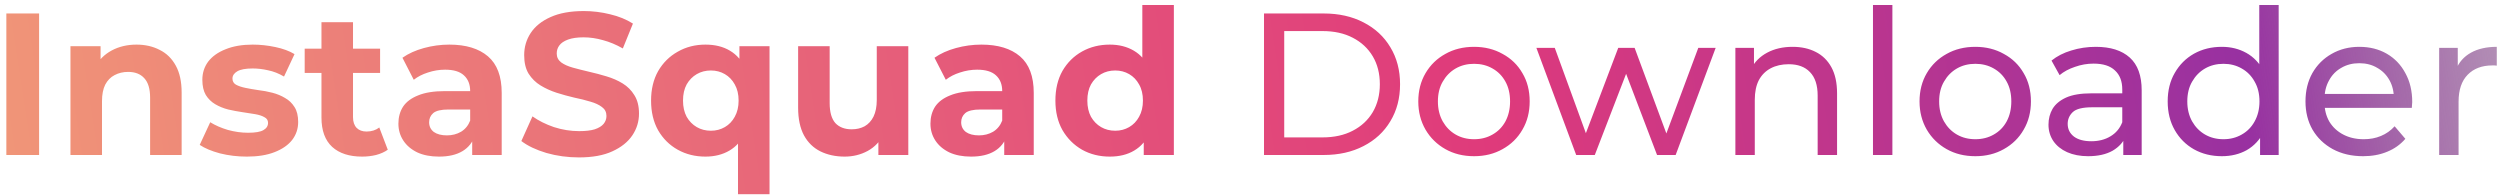<svg width="371" height="29" viewBox="0 0 371 29" fill="none" xmlns="http://www.w3.org/2000/svg">
<path d="M0.942 23V2H5.802V23H0.942ZM20.266 6.62C21.546 6.62 22.686 6.88 23.686 7.4C24.706 7.9 25.506 8.68 26.086 9.74C26.666 10.78 26.956 12.12 26.956 13.76V23H22.276V14.48C22.276 13.18 21.986 12.22 21.406 11.6C20.846 10.98 20.046 10.67 19.006 10.67C18.266 10.67 17.596 10.83 16.996 11.15C16.416 11.45 15.956 11.92 15.616 12.56C15.296 13.2 15.136 14.02 15.136 15.02V23H10.456V6.86H14.926V11.33L14.086 9.98C14.666 8.9 15.496 8.07 16.576 7.49C17.656 6.91 18.886 6.62 20.266 6.62ZM36.628 23.24C35.248 23.24 33.918 23.08 32.638 22.76C31.378 22.42 30.378 22 29.638 21.5L31.198 18.14C31.938 18.6 32.808 18.98 33.808 19.28C34.828 19.56 35.828 19.7 36.808 19.7C37.888 19.7 38.648 19.57 39.088 19.31C39.548 19.05 39.778 18.69 39.778 18.23C39.778 17.85 39.598 17.57 39.238 17.39C38.898 17.19 38.438 17.04 37.858 16.94C37.278 16.84 36.638 16.74 35.938 16.64C35.258 16.54 34.568 16.41 33.868 16.25C33.168 16.07 32.528 15.81 31.948 15.47C31.368 15.13 30.898 14.67 30.538 14.09C30.198 13.51 30.028 12.76 30.028 11.84C30.028 10.82 30.318 9.92 30.898 9.14C31.498 8.36 32.358 7.75 33.478 7.31C34.598 6.85 35.938 6.62 37.498 6.62C38.598 6.62 39.718 6.74 40.858 6.98C41.998 7.22 42.948 7.57 43.708 8.03L42.148 11.36C41.368 10.9 40.578 10.59 39.778 10.43C38.998 10.25 38.238 10.16 37.498 10.16C36.458 10.16 35.698 10.3 35.218 10.58C34.738 10.86 34.498 11.22 34.498 11.66C34.498 12.06 34.668 12.36 35.008 12.56C35.368 12.76 35.838 12.92 36.418 13.04C36.998 13.16 37.628 13.27 38.308 13.37C39.008 13.45 39.708 13.58 40.408 13.76C41.108 13.94 41.738 14.2 42.298 14.54C42.878 14.86 43.348 15.31 43.708 15.89C44.068 16.45 44.248 17.19 44.248 18.11C44.248 19.11 43.948 20 43.348 20.78C42.748 21.54 41.878 22.14 40.738 22.58C39.618 23.02 38.248 23.24 36.628 23.24ZM53.736 23.24C51.836 23.24 50.356 22.76 49.296 21.8C48.236 20.82 47.706 19.37 47.706 17.45V3.29H52.386V17.39C52.386 18.07 52.566 18.6 52.926 18.98C53.286 19.34 53.776 19.52 54.396 19.52C55.136 19.52 55.766 19.32 56.286 18.92L57.546 22.22C57.066 22.56 56.486 22.82 55.806 23C55.146 23.16 54.456 23.24 53.736 23.24ZM45.216 10.82V7.22H56.406V10.82H45.216ZM70.073 23V19.85L69.773 19.16V13.52C69.773 12.52 69.463 11.74 68.843 11.18C68.243 10.62 67.313 10.34 66.053 10.34C65.193 10.34 64.343 10.48 63.503 10.76C62.683 11.02 61.983 11.38 61.403 11.84L59.723 8.57C60.603 7.95 61.663 7.47 62.903 7.13C64.143 6.79 65.403 6.62 66.683 6.62C69.143 6.62 71.053 7.2 72.413 8.36C73.773 9.52 74.453 11.33 74.453 13.79V23H70.073ZM65.153 23.24C63.893 23.24 62.813 23.03 61.913 22.61C61.013 22.17 60.323 21.58 59.843 20.84C59.363 20.1 59.123 19.27 59.123 18.35C59.123 17.39 59.353 16.55 59.813 15.83C60.293 15.11 61.043 14.55 62.063 14.15C63.083 13.73 64.413 13.52 66.053 13.52H70.343V16.25H66.563C65.463 16.25 64.703 16.43 64.283 16.79C63.883 17.15 63.683 17.6 63.683 18.14C63.683 18.74 63.913 19.22 64.373 19.58C64.853 19.92 65.503 20.09 66.323 20.09C67.103 20.09 67.803 19.91 68.423 19.55C69.043 19.17 69.493 18.62 69.773 17.9L70.493 20.06C70.153 21.1 69.533 21.89 68.633 22.43C67.733 22.97 66.573 23.24 65.153 23.24ZM85.918 23.36C84.238 23.36 82.628 23.14 81.088 22.7C79.548 22.24 78.308 21.65 77.368 20.93L79.018 17.27C79.918 17.91 80.978 18.44 82.198 18.86C83.438 19.26 84.688 19.46 85.948 19.46C86.908 19.46 87.678 19.37 88.258 19.19C88.858 18.99 89.298 18.72 89.578 18.38C89.858 18.04 89.998 17.65 89.998 17.21C89.998 16.65 89.778 16.21 89.338 15.89C88.898 15.55 88.318 15.28 87.598 15.08C86.878 14.86 86.078 14.66 85.198 14.48C84.338 14.28 83.468 14.04 82.588 13.76C81.728 13.48 80.938 13.12 80.218 12.68C79.498 12.24 78.908 11.66 78.448 10.94C78.008 10.22 77.788 9.3 77.788 8.18C77.788 6.98 78.108 5.89 78.748 4.91C79.408 3.91 80.388 3.12 81.688 2.54C83.008 1.94 84.658 1.64 86.638 1.64C87.958 1.64 89.258 1.8 90.538 2.12C91.818 2.42 92.948 2.88 93.928 3.5L92.428 7.19C91.448 6.63 90.468 6.22 89.488 5.96C88.508 5.68 87.548 5.54 86.608 5.54C85.668 5.54 84.898 5.65 84.298 5.87C83.698 6.09 83.268 6.38 83.008 6.74C82.748 7.08 82.618 7.48 82.618 7.94C82.618 8.48 82.838 8.92 83.278 9.26C83.718 9.58 84.298 9.84 85.018 10.04C85.738 10.24 86.528 10.44 87.388 10.64C88.268 10.84 89.138 11.07 89.998 11.33C90.878 11.59 91.678 11.94 92.398 12.38C93.118 12.82 93.698 13.4 94.138 14.12C94.598 14.84 94.828 15.75 94.828 16.85C94.828 18.03 94.498 19.11 93.838 20.09C93.178 21.07 92.188 21.86 90.868 22.46C89.568 23.06 87.918 23.36 85.918 23.36ZM104.689 23.24C103.169 23.24 101.799 22.9 100.579 22.22C99.359 21.54 98.389 20.58 97.669 19.34C96.969 18.1 96.619 16.63 96.619 14.93C96.619 13.25 96.969 11.79 97.669 10.55C98.389 9.31 99.359 8.35 100.579 7.67C101.799 6.97 103.169 6.62 104.689 6.62C106.109 6.62 107.319 6.92 108.319 7.52C109.339 8.12 110.119 9.03 110.659 10.25C111.199 11.47 111.469 13.03 111.469 14.93C111.469 16.81 111.189 18.37 110.629 19.61C110.069 20.83 109.279 21.74 108.259 22.34C107.239 22.94 106.049 23.24 104.689 23.24ZM105.499 19.4C106.259 19.4 106.949 19.22 107.569 18.86C108.189 18.5 108.679 17.99 109.039 17.33C109.419 16.65 109.609 15.85 109.609 14.93C109.609 13.99 109.419 13.19 109.039 12.53C108.679 11.87 108.189 11.36 107.569 11C106.949 10.64 106.259 10.46 105.499 10.46C104.719 10.46 104.019 10.64 103.399 11C102.779 11.36 102.279 11.87 101.899 12.53C101.539 13.19 101.359 13.99 101.359 14.93C101.359 15.85 101.539 16.65 101.899 17.33C102.279 17.99 102.779 18.5 103.399 18.86C104.019 19.22 104.719 19.4 105.499 19.4ZM109.519 28.82V19.73L109.819 14.96L109.729 10.16V6.86H114.199V28.82H109.519ZM125.342 23.24C124.002 23.24 122.802 22.98 121.742 22.46C120.702 21.94 119.892 21.15 119.312 20.09C118.732 19.01 118.442 17.64 118.442 15.98V6.86H123.122V15.29C123.122 16.63 123.402 17.62 123.962 18.26C124.542 18.88 125.352 19.19 126.392 19.19C127.112 19.19 127.752 19.04 128.312 18.74C128.872 18.42 129.312 17.94 129.632 17.3C129.952 16.64 130.112 15.82 130.112 14.84V6.86H134.792V23H130.352V18.56L131.162 19.85C130.622 20.97 129.822 21.82 128.762 22.4C127.722 22.96 126.582 23.24 125.342 23.24ZM149.028 23V19.85L148.728 19.16V13.52C148.728 12.52 148.418 11.74 147.798 11.18C147.198 10.62 146.268 10.34 145.008 10.34C144.148 10.34 143.298 10.48 142.458 10.76C141.638 11.02 140.938 11.38 140.358 11.84L138.678 8.57C139.558 7.95 140.618 7.47 141.858 7.13C143.098 6.79 144.358 6.62 145.638 6.62C148.098 6.62 150.008 7.2 151.368 8.36C152.728 9.52 153.408 11.33 153.408 13.79V23H149.028ZM144.108 23.24C142.848 23.24 141.768 23.03 140.868 22.61C139.968 22.17 139.278 21.58 138.798 20.84C138.318 20.1 138.078 19.27 138.078 18.35C138.078 17.39 138.308 16.55 138.768 15.83C139.248 15.11 139.998 14.55 141.018 14.15C142.038 13.73 143.368 13.52 145.008 13.52H149.298V16.25H145.518C144.418 16.25 143.658 16.43 143.238 16.79C142.838 17.15 142.638 17.6 142.638 18.14C142.638 18.74 142.868 19.22 143.328 19.58C143.808 19.92 144.458 20.09 145.278 20.09C146.058 20.09 146.758 19.91 147.378 19.55C147.998 19.17 148.448 18.62 148.728 17.9L149.448 20.06C149.108 21.1 148.488 21.89 147.588 22.43C146.688 22.97 145.528 23.24 144.108 23.24ZM164.691 23.24C163.171 23.24 161.801 22.9 160.581 22.22C159.361 21.52 158.391 20.55 157.671 19.31C156.971 18.07 156.621 16.61 156.621 14.93C156.621 13.23 156.971 11.76 157.671 10.52C158.391 9.28 159.361 8.32 160.581 7.64C161.801 6.96 163.171 6.62 164.691 6.62C166.051 6.62 167.241 6.92 168.261 7.52C169.281 8.12 170.071 9.03 170.631 10.25C171.191 11.47 171.471 13.03 171.471 14.93C171.471 16.81 171.201 18.37 170.661 19.61C170.121 20.83 169.341 21.74 168.321 22.34C167.321 22.94 166.111 23.24 164.691 23.24ZM165.501 19.4C166.261 19.4 166.951 19.22 167.571 18.86C168.191 18.5 168.681 17.99 169.041 17.33C169.421 16.65 169.611 15.85 169.611 14.93C169.611 13.99 169.421 13.19 169.041 12.53C168.681 11.87 168.191 11.36 167.571 11C166.951 10.64 166.261 10.46 165.501 10.46C164.721 10.46 164.021 10.64 163.401 11C162.781 11.36 162.281 11.87 161.901 12.53C161.541 13.19 161.361 13.99 161.361 14.93C161.361 15.85 161.541 16.65 161.901 17.33C162.281 17.99 162.781 18.5 163.401 18.86C164.021 19.22 164.721 19.4 165.501 19.4ZM169.731 23V19.7L169.821 14.9L169.521 10.13V0.74H174.201V23H169.731ZM187.579 23V2H196.429C198.669 2 200.639 2.44 202.339 3.32C204.059 4.2 205.389 5.43 206.329 7.01C207.289 8.59 207.769 10.42 207.769 12.5C207.769 14.58 207.289 16.41 206.329 17.99C205.389 19.57 204.059 20.8 202.339 21.68C200.639 22.56 198.669 23 196.429 23H187.579ZM190.579 20.39H196.249C197.989 20.39 199.489 20.06 200.749 19.4C202.029 18.74 203.019 17.82 203.719 16.64C204.419 15.44 204.769 14.06 204.769 12.5C204.769 10.92 204.419 9.54 203.719 8.36C203.019 7.18 202.029 6.26 200.749 5.6C199.489 4.94 197.989 4.61 196.249 4.61H190.579V20.39ZM218.754 23.18C217.154 23.18 215.734 22.83 214.494 22.13C213.254 21.43 212.274 20.47 211.554 19.25C210.834 18.01 210.474 16.61 210.474 15.05C210.474 13.47 210.834 12.07 211.554 10.85C212.274 9.63 213.254 8.68 214.494 8C215.734 7.3 217.154 6.95 218.754 6.95C220.334 6.95 221.744 7.3 222.984 8C224.244 8.68 225.224 9.63 225.924 10.85C226.644 12.05 227.004 13.45 227.004 15.05C227.004 16.63 226.644 18.03 225.924 19.25C225.224 20.47 224.244 21.43 222.984 22.13C221.744 22.83 220.334 23.18 218.754 23.18ZM218.754 20.66C219.774 20.66 220.684 20.43 221.484 19.97C222.304 19.51 222.944 18.86 223.404 18.02C223.864 17.16 224.094 16.17 224.094 15.05C224.094 13.91 223.864 12.93 223.404 12.11C222.944 11.27 222.304 10.62 221.484 10.16C220.684 9.7 219.774 9.47 218.754 9.47C217.734 9.47 216.824 9.7 216.024 10.16C215.224 10.62 214.584 11.27 214.104 12.11C213.624 12.93 213.384 13.91 213.384 15.05C213.384 16.17 213.624 17.16 214.104 18.02C214.584 18.86 215.224 19.51 216.024 19.97C216.824 20.43 217.734 20.66 218.754 20.66ZM233.907 23L227.997 7.1H230.727L235.977 21.5H234.687L240.147 7.1H242.577L247.917 21.5H246.657L252.027 7.1H254.607L248.667 23H245.907L240.897 9.86H241.737L236.667 23H233.907ZM266.02 6.95C267.32 6.95 268.46 7.2 269.44 7.7C270.44 8.2 271.22 8.96 271.78 9.98C272.34 11 272.62 12.29 272.62 13.85V23H269.74V14.18C269.74 12.64 269.36 11.48 268.6 10.7C267.86 9.92 266.81 9.53 265.45 9.53C264.43 9.53 263.54 9.73 262.78 10.13C262.02 10.53 261.43 11.12 261.01 11.9C260.61 12.68 260.41 13.65 260.41 14.81V23H257.53V7.1H260.29V11.39L259.84 10.25C260.36 9.21 261.16 8.4 262.24 7.82C263.32 7.24 264.58 6.95 266.02 6.95ZM277.95 23V0.74H280.83V23H277.95ZM293.139 23.18C291.539 23.18 290.119 22.83 288.879 22.13C287.639 21.43 286.659 20.47 285.939 19.25C285.219 18.01 284.859 16.61 284.859 15.05C284.859 13.47 285.219 12.07 285.939 10.85C286.659 9.63 287.639 8.68 288.879 8C290.119 7.3 291.539 6.95 293.139 6.95C294.719 6.95 296.129 7.3 297.369 8C298.629 8.68 299.609 9.63 300.309 10.85C301.029 12.05 301.389 13.45 301.389 15.05C301.389 16.63 301.029 18.03 300.309 19.25C299.609 20.47 298.629 21.43 297.369 22.13C296.129 22.83 294.719 23.18 293.139 23.18ZM293.139 20.66C294.159 20.66 295.069 20.43 295.869 19.97C296.689 19.51 297.329 18.86 297.789 18.02C298.249 17.16 298.479 16.17 298.479 15.05C298.479 13.91 298.249 12.93 297.789 12.11C297.329 11.27 296.689 10.62 295.869 10.16C295.069 9.7 294.159 9.47 293.139 9.47C292.119 9.47 291.209 9.7 290.409 10.16C289.609 10.62 288.969 11.27 288.489 12.11C288.009 12.93 287.769 13.91 287.769 15.05C287.769 16.17 288.009 17.16 288.489 18.02C288.969 18.86 289.609 19.51 290.409 19.97C291.209 20.43 292.119 20.66 293.139 20.66ZM315.095 23V19.64L314.945 19.01V13.28C314.945 12.06 314.585 11.12 313.865 10.46C313.165 9.78 312.105 9.44 310.685 9.44C309.745 9.44 308.825 9.6 307.925 9.92C307.025 10.22 306.265 10.63 305.645 11.15L304.445 8.99C305.265 8.33 306.245 7.83 307.385 7.49C308.545 7.13 309.755 6.95 311.015 6.95C313.195 6.95 314.875 7.48 316.055 8.54C317.235 9.6 317.825 11.22 317.825 13.4V23H315.095ZM309.875 23.18C308.695 23.18 307.655 22.98 306.755 22.58C305.875 22.18 305.195 21.63 304.715 20.93C304.235 20.21 303.995 19.4 303.995 18.5C303.995 17.64 304.195 16.86 304.595 16.16C305.015 15.46 305.685 14.9 306.605 14.48C307.545 14.06 308.805 13.85 310.385 13.85H315.425V15.92H310.505C309.065 15.92 308.095 16.16 307.595 16.64C307.095 17.12 306.845 17.7 306.845 18.38C306.845 19.16 307.155 19.79 307.775 20.27C308.395 20.73 309.255 20.96 310.355 20.96C311.435 20.96 312.375 20.72 313.175 20.24C313.995 19.76 314.585 19.06 314.945 18.14L315.515 20.12C315.135 21.06 314.465 21.81 313.505 22.37C312.545 22.91 311.335 23.18 309.875 23.18ZM329.725 23.18C328.185 23.18 326.805 22.84 325.585 22.16C324.385 21.48 323.435 20.53 322.735 19.31C322.035 18.09 321.685 16.67 321.685 15.05C321.685 13.43 322.035 12.02 322.735 10.82C323.435 9.6 324.385 8.65 325.585 7.97C326.805 7.29 328.185 6.95 329.725 6.95C331.065 6.95 332.275 7.25 333.355 7.85C334.435 8.45 335.295 9.35 335.935 10.55C336.595 11.75 336.925 13.25 336.925 15.05C336.925 16.85 336.605 18.35 335.965 19.55C335.345 20.75 334.495 21.66 333.415 22.28C332.335 22.88 331.105 23.18 329.725 23.18ZM329.965 20.66C330.965 20.66 331.865 20.43 332.665 19.97C333.485 19.51 334.125 18.86 334.585 18.02C335.065 17.16 335.305 16.17 335.305 15.05C335.305 13.91 335.065 12.93 334.585 12.11C334.125 11.27 333.485 10.62 332.665 10.16C331.865 9.7 330.965 9.47 329.965 9.47C328.945 9.47 328.035 9.7 327.235 10.16C326.435 10.62 325.795 11.27 325.315 12.11C324.835 12.93 324.595 13.91 324.595 15.05C324.595 16.17 324.835 17.16 325.315 18.02C325.795 18.86 326.435 19.51 327.235 19.97C328.035 20.43 328.945 20.66 329.965 20.66ZM335.395 23V18.71L335.575 15.02L335.275 11.33V0.74H338.155V23H335.395ZM350.684 23.18C348.984 23.18 347.484 22.83 346.184 22.13C344.904 21.43 343.904 20.47 343.184 19.25C342.484 18.03 342.134 16.63 342.134 15.05C342.134 13.47 342.474 12.07 343.154 10.85C343.854 9.63 344.804 8.68 346.004 8C347.224 7.3 348.594 6.95 350.114 6.95C351.654 6.95 353.014 7.29 354.194 7.97C355.374 8.65 356.294 9.61 356.954 10.85C357.634 12.07 357.974 13.5 357.974 15.14C357.974 15.26 357.964 15.4 357.944 15.56C357.944 15.72 357.934 15.87 357.914 16.01H344.384V13.94H356.414L355.244 14.66C355.264 13.64 355.054 12.73 354.614 11.93C354.174 11.13 353.564 10.51 352.784 10.07C352.024 9.61 351.134 9.38 350.114 9.38C349.114 9.38 348.224 9.61 347.444 10.07C346.664 10.51 346.054 11.14 345.614 11.96C345.174 12.76 344.954 13.68 344.954 14.72V15.2C344.954 16.26 345.194 17.21 345.674 18.05C346.174 18.87 346.864 19.51 347.744 19.97C348.624 20.43 349.634 20.66 350.774 20.66C351.714 20.66 352.564 20.5 353.324 20.18C354.104 19.86 354.784 19.38 355.364 18.74L356.954 20.6C356.234 21.44 355.334 22.08 354.254 22.52C353.194 22.96 352.004 23.18 350.684 23.18ZM361.973 23V7.1H364.733V11.42L364.463 10.34C364.903 9.24 365.643 8.4 366.683 7.82C367.723 7.24 369.003 6.95 370.523 6.95V9.74C370.403 9.72 370.283 9.71 370.163 9.71C370.063 9.71 369.963 9.71 369.863 9.71C368.323 9.71 367.103 10.17 366.203 11.09C365.303 12.01 364.853 13.34 364.853 15.08V23H361.973Z" fill="url(#paint0_linear_1_4)"/>
<defs>
<linearGradient id="paint0_linear_1_4" x1="-24" y1="82.5" x2="427" y2="13" gradientUnits="userSpaceOnUse">
<stop stop-color="#F3A378"/>
<stop offset="0.281" stop-color="#E96E79"/>
<stop offset="0.552" stop-color="#DF3A7B"/>
<stop offset="0.797" stop-color="#9831A1"/>
<stop offset="1" stop-color="#555555" stop-opacity="0"/>
</linearGradient>
</defs>
</svg>
